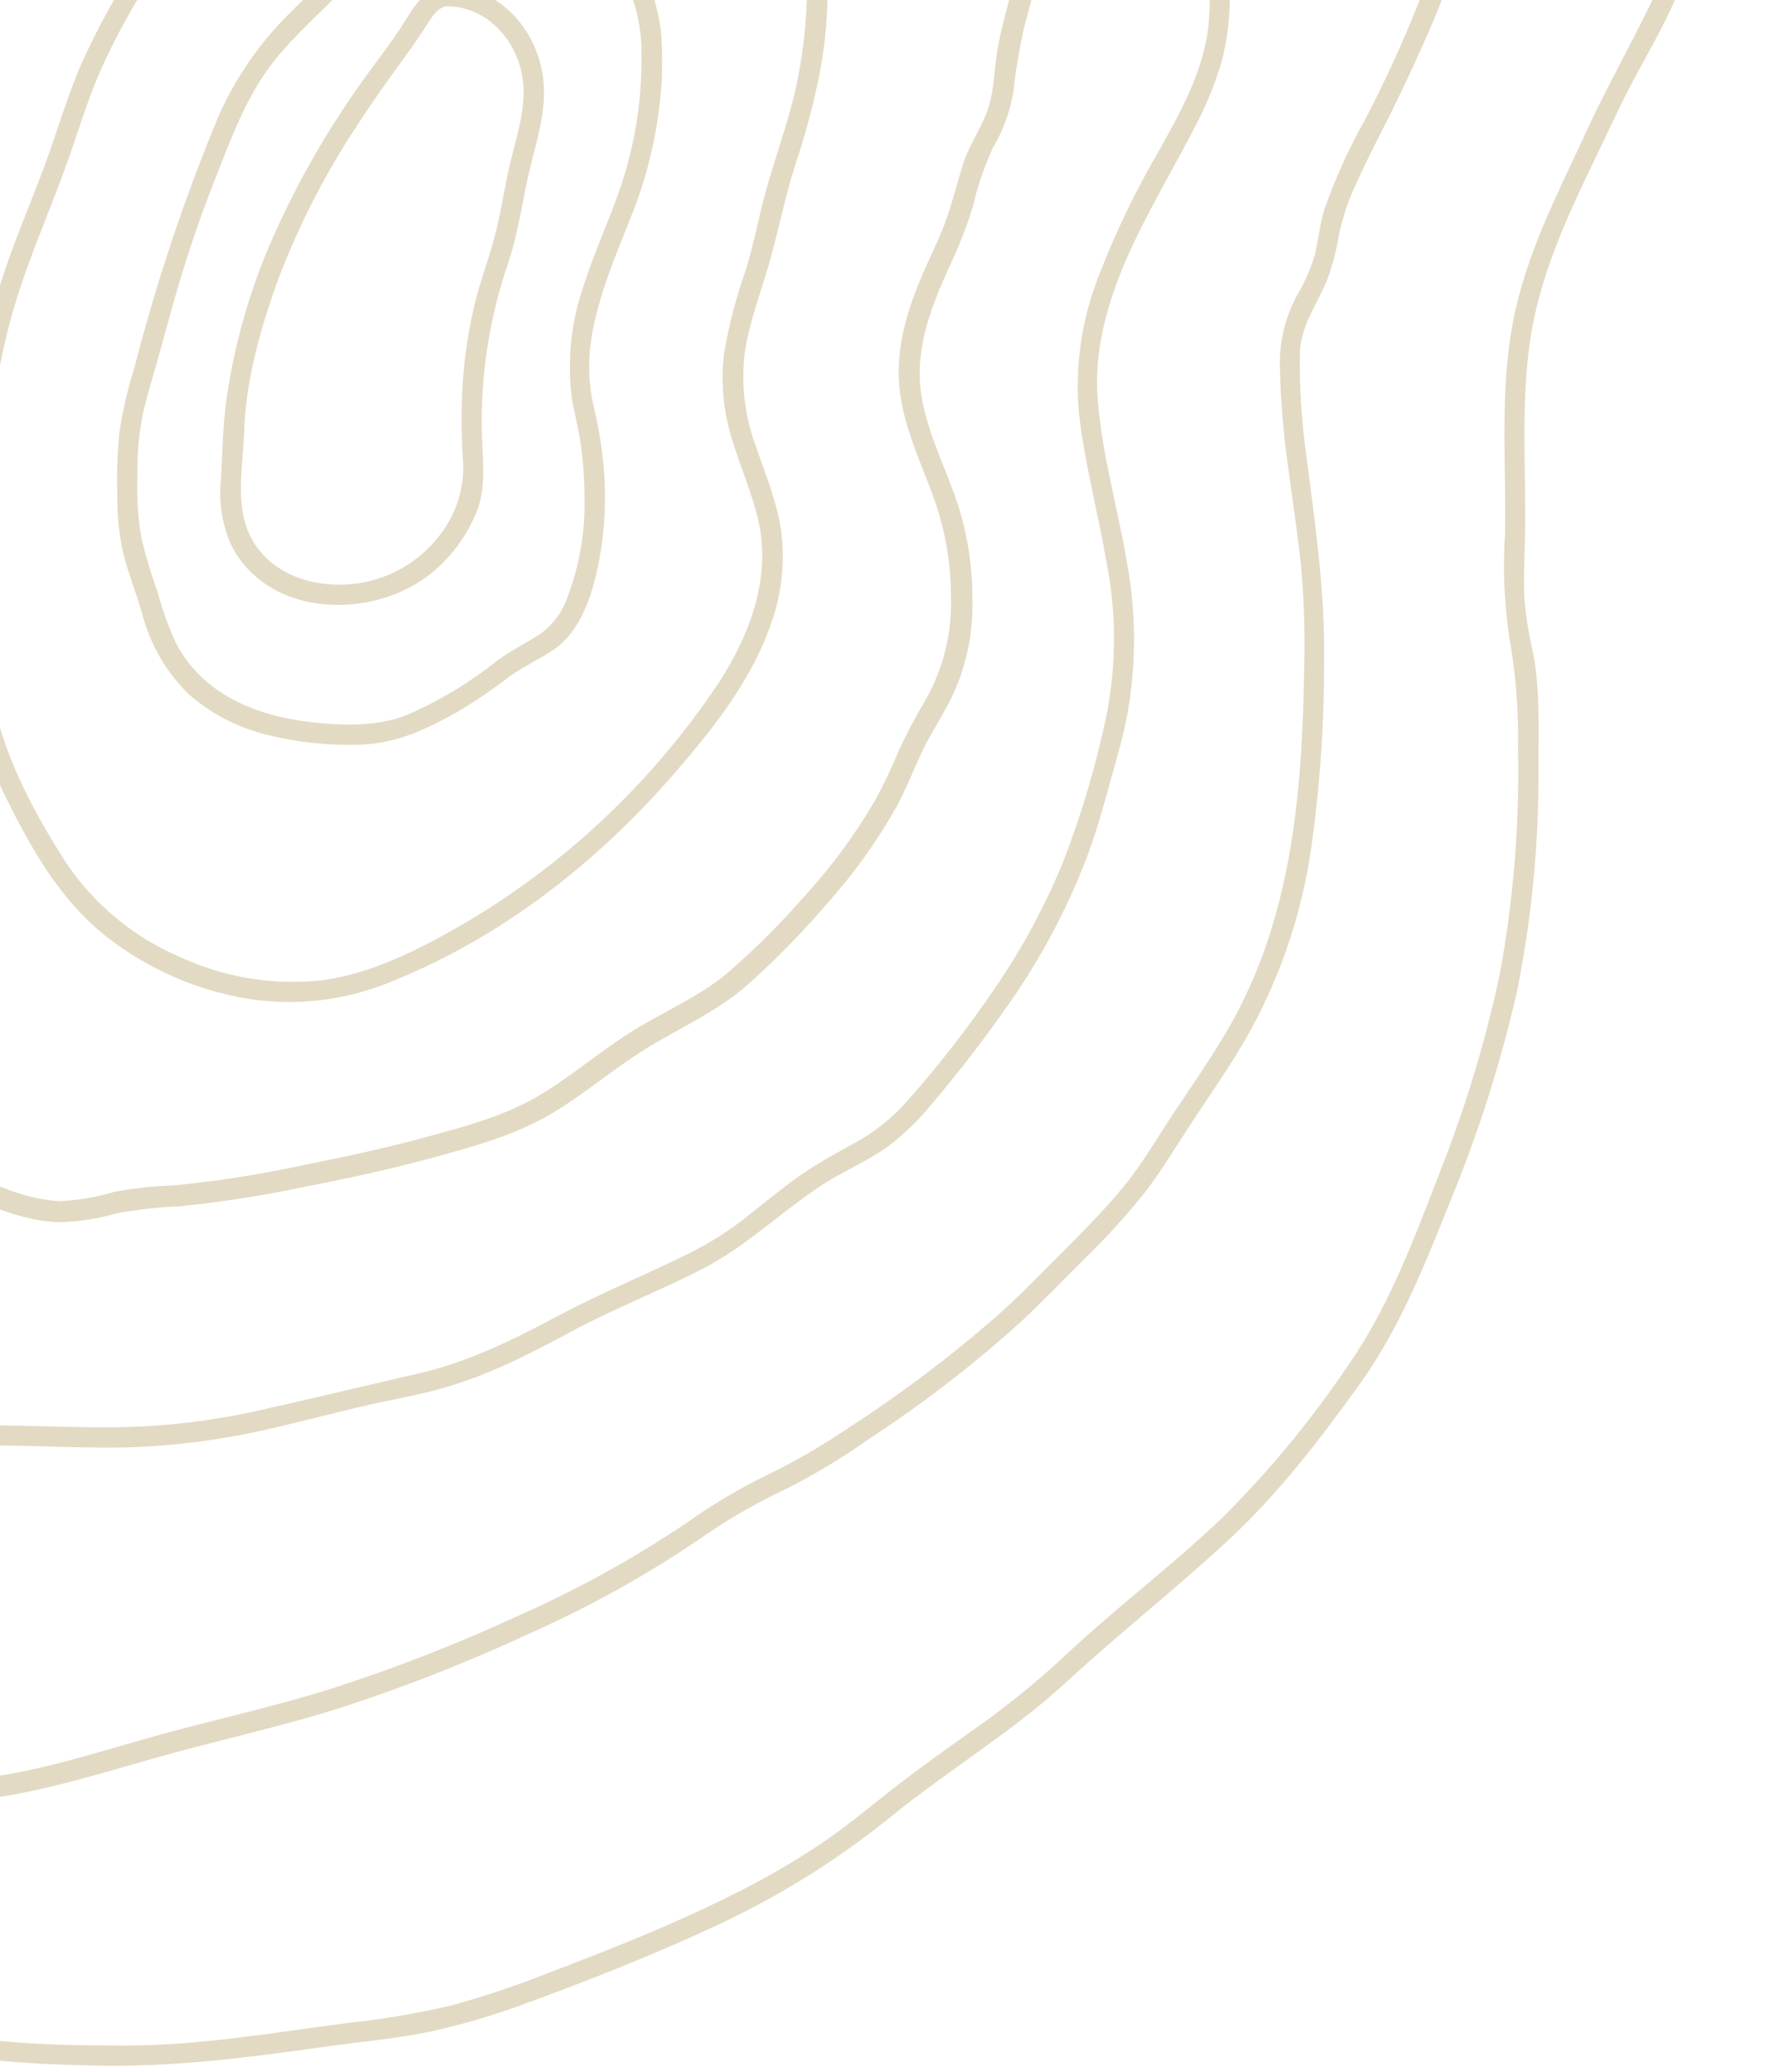 <svg width="194" height="227" viewBox="0 0 194 227" fill="none" xmlns="http://www.w3.org/2000/svg">
<path d="M-75.105 -27.876C-79.834 -21.691 -84.055 -15.133 -87.725 -8.266C-94.783 5.637 -100.308 20.266 -104.205 35.364C-106.115 43.254 -107.455 51.254 -108.645 59.273C-111.085 75.704 -112.075 92.204 -109.425 108.674C-108.234 116.849 -106.618 124.956 -104.585 132.964C-102.433 140.636 -99.736 148.145 -96.515 155.434C-94.975 159.034 -93.455 162.684 -91.605 166.144C-89.755 169.604 -87.365 172.074 -84.945 175.004C-82.525 177.934 -80.265 181.004 -77.565 183.774C-74.865 186.544 -72.125 189.134 -69.425 191.844C-64.295 196.994 -58.875 202.124 -52.535 205.764C-49.395 207.574 -45.965 208.854 -42.685 210.394C-39.405 211.934 -36.005 213.604 -32.685 215.204C-26.182 218.505 -19.419 221.267 -12.465 223.464C-4.995 225.654 2.535 226.104 10.295 226.274C18.715 226.474 26.845 225.454 35.165 224.274C39.165 223.694 43.275 223.374 47.265 222.534C50.902 221.722 54.477 220.656 57.965 219.344C65.035 216.754 72.095 213.954 78.905 210.754C85.665 207.575 92.014 203.589 97.815 198.884C104.065 193.814 111.005 189.684 116.935 184.214C122.605 179.004 128.655 174.214 134.315 169.014C139.975 163.814 144.415 158.014 148.825 151.914C153.385 145.654 156.195 138.494 159.055 131.344C162.097 123.944 164.519 116.304 166.295 108.504C167.922 100.383 168.699 92.115 168.615 83.834C168.615 79.834 168.805 75.704 168.075 71.734C167.597 69.696 167.263 67.628 167.075 65.543C166.985 63.544 167.075 61.444 167.135 59.404C167.355 51.163 166.435 42.714 168.205 34.593C169.935 26.713 173.815 19.674 177.205 12.414C178.875 8.834 180.945 5.464 182.685 1.924C184.258 -1.324 185.633 -4.664 186.805 -8.076C189.436 -15.278 191.323 -22.73 192.435 -30.316C193.435 -37.816 193.975 -46.146 191.605 -53.446C190.411 -56.754 188.685 -59.845 186.495 -62.596C184.425 -65.356 182.295 -68.136 180.035 -70.736C175.34 -76.016 169.743 -80.418 163.505 -83.736C156.894 -87.145 149.934 -89.827 142.745 -91.736C138.912 -92.777 135.009 -93.536 131.065 -94.006C127.235 -94.526 123.415 -95.156 119.565 -95.486C115.638 -95.769 111.731 -96.284 107.865 -97.026C103.865 -97.837 99.865 -97.596 95.865 -97.576C95.585 -97.55 95.325 -97.42 95.135 -97.212C94.946 -97.004 94.841 -96.733 94.841 -96.451C94.841 -96.17 94.946 -95.899 95.135 -95.691C95.325 -95.483 95.585 -95.353 95.865 -95.326C100.025 -95.326 104.125 -95.556 108.215 -94.647C111.979 -93.917 115.787 -93.446 119.615 -93.236C123.465 -92.906 127.285 -92.236 131.105 -91.756C134.853 -91.293 138.562 -90.561 142.205 -89.566C155.945 -85.616 169.585 -79.816 178.995 -68.566C183.435 -63.286 188.505 -57.566 190.075 -50.676C191.785 -43.206 191.075 -34.986 189.785 -27.506C188.444 -20.143 186.404 -12.924 183.695 -5.946C181.035 1.054 177.055 7.494 173.915 14.314C170.775 21.134 167.315 27.644 165.855 35.144C164.355 42.804 165.105 50.724 164.955 58.474C164.706 62.324 164.874 66.189 165.455 70.004C166.15 73.944 166.461 77.943 166.385 81.944C166.56 90.247 165.89 98.546 164.385 106.714C162.796 114.157 160.581 121.453 157.765 128.524C155.005 135.654 152.275 143.074 147.885 149.384C143.811 155.46 139.145 161.118 133.955 166.274C128.555 171.434 122.575 175.934 117.105 181.014C114.268 183.694 111.262 186.189 108.105 188.484C104.975 190.714 101.825 192.914 98.775 195.254C95.725 197.594 92.925 200.014 89.775 202.114C86.723 204.132 83.547 205.955 80.265 207.574C73.705 210.854 66.845 213.574 60.005 216.164C56.528 217.545 52.975 218.731 49.365 219.714C45.616 220.589 41.815 221.227 37.985 221.624C29.875 222.684 21.895 224.084 13.695 224.084C6.015 224.084 -1.775 223.904 -9.255 222.024C-16.183 220.131 -22.909 217.562 -29.335 214.354C-35.742 211.314 -42.162 208.314 -48.595 205.354C-55.145 202.354 -60.665 197.354 -65.785 192.354C-70.905 187.354 -76.495 182.354 -80.965 176.654C-82.025 175.294 -82.965 173.884 -84.135 172.594C-85.509 171.171 -86.782 169.654 -87.945 168.054C-89.927 164.825 -91.636 161.436 -93.055 157.924C-96.302 150.767 -99.114 143.42 -101.475 135.924C-103.626 128.224 -105.335 120.408 -106.595 112.514C-108.088 104.599 -108.871 96.567 -108.935 88.514C-108.935 72.514 -106.535 56.383 -103.205 40.794C-99.922 25.857 -94.888 11.36 -88.205 -2.396C-81.565 -16.216 -72.415 -28.576 -62.265 -40.006C-57.265 -45.676 -51.915 -51.006 -46.575 -56.436C-41.235 -61.866 -36.135 -67.066 -30.575 -72.066C-24.965 -77.082 -18.944 -81.618 -12.575 -85.626C-6.135 -89.726 0.575 -93.626 7.815 -96.116C11.135 -97.286 14.525 -98.216 17.815 -99.587C18.815 -100.016 19.815 -100.506 20.815 -101.006C21.315 -101.256 23.125 -102.236 23.185 -101.566C23.305 -100.136 25.555 -100.116 25.435 -101.566C25.245 -103.866 23.435 -104.406 21.435 -103.726C20.491 -103.354 19.572 -102.92 18.685 -102.426C17.064 -101.652 15.393 -100.984 13.685 -100.426C10.085 -99.146 6.435 -98.126 2.915 -96.626C-0.696 -95.063 -4.209 -93.283 -7.605 -91.296C-14.271 -87.515 -20.624 -83.208 -26.605 -78.416C-32.544 -73.465 -38.212 -68.197 -43.585 -62.636C-54.655 -51.496 -65.655 -40.406 -75.105 -27.876Z" fill="#E2DAC3"/>
<path d="M14.235 -75.207C11.235 -73.537 8.165 -72.046 5.325 -70.106C-0.195 -66.347 -5.025 -61.697 -10.255 -57.567C-13.115 -55.297 -16.075 -53.167 -18.945 -50.907C-21.827 -48.814 -24.542 -46.5 -27.065 -43.986C-28.155 -42.806 -29.195 -41.596 -30.305 -40.426C-31.415 -39.257 -32.865 -38.026 -34.035 -36.736C-36.265 -34.276 -38.035 -31.427 -40.035 -28.837C-44.385 -23.357 -49.405 -18.557 -53.135 -12.587C-54.965 -9.667 -57.355 -7.177 -59.335 -4.367C-61.475 -1.367 -63.265 1.973 -65.175 5.153C-68.895 11.373 -72.755 17.453 -75.885 24.014C-78.902 30.358 -81.43 36.923 -83.445 43.653C-85.515 50.563 -87.565 57.513 -89.445 64.463C-91.44 71.631 -92.505 79.025 -92.615 86.463C-92.615 90.343 -92.545 94.213 -92.505 98.093C-92.552 101.773 -92.315 105.451 -91.795 109.093C-91.185 112.773 -90.265 116.393 -89.585 120.093C-88.995 123.303 -88.585 126.543 -87.975 129.753C-86.815 136.043 -85.235 142.193 -82.215 147.873C-76.065 159.413 -66.345 169.033 -56.145 177.043C-46.345 184.743 -35.445 191.893 -23.355 195.323C-17.066 197.138 -10.503 197.815 -3.975 197.323C3.245 196.743 10.165 194.513 17.095 192.553C24.025 190.593 31.275 189.073 38.235 186.783C45.105 184.512 51.836 181.841 58.395 178.783C65.003 175.826 71.329 172.275 77.295 168.173C80.145 166.213 83.155 164.496 86.295 163.043C89.396 161.458 92.381 159.654 95.225 157.643C101.12 153.797 106.704 149.494 111.925 144.773C114.355 142.503 116.665 140.083 119.005 137.773C121.374 135.463 123.596 133.005 125.655 130.413C127.655 127.743 129.385 124.793 131.255 122.013C133.255 119.013 135.255 116.113 136.985 113.013C140.375 106.85 142.64 100.131 143.675 93.173C144.673 86.195 145.157 79.153 145.125 72.103C145.225 64.623 144.125 57.393 143.195 49.993C142.667 46.287 142.423 42.547 142.465 38.803C142.555 35.643 144.325 33.434 145.465 30.634C146.059 29.038 146.491 27.386 146.755 25.703C147.171 23.759 147.812 21.87 148.665 20.073C150.165 16.733 151.935 13.523 153.505 10.213C156.505 3.933 159.425 -2.627 161.035 -9.417C162.452 -15.95 162.346 -22.721 160.725 -29.207C159.195 -36.067 155.655 -42.007 151.915 -47.887C150.387 -50.33 148.614 -52.612 146.625 -54.697C144.48 -56.775 142.18 -58.688 139.745 -60.417C137.275 -62.297 135.515 -64.966 132.745 -66.487C131.31 -67.203 129.831 -67.824 128.315 -68.347C126.702 -69.039 125.141 -69.848 123.645 -70.767C117.735 -74.167 111.905 -77.767 105.485 -80.207C102.215 -81.427 98.815 -82.027 95.485 -82.967C92.104 -84.061 88.662 -84.953 85.175 -85.637C81.545 -86.207 77.935 -86.867 74.325 -87.527C70.715 -88.187 67.325 -88.357 63.755 -88.727C56.546 -89.523 49.251 -88.912 42.275 -86.927C35.795 -85.016 29.275 -83.347 23.275 -80.217C20.245 -78.637 17.265 -76.897 14.235 -75.207ZM42.895 -84.827C50.02 -86.783 57.46 -87.33 64.795 -86.437C68.425 -86.057 71.975 -85.767 75.565 -85.077C79.155 -84.387 82.625 -83.967 86.115 -83.257C89.425 -82.587 92.625 -81.477 95.885 -80.597C99.271 -79.847 102.61 -78.899 105.885 -77.757C112.135 -75.267 117.825 -71.597 123.655 -68.287C124.915 -67.547 126.225 -66.896 127.575 -66.337C129.282 -65.776 130.927 -65.042 132.485 -64.147C135.015 -62.447 136.825 -59.867 139.315 -58.087C144.134 -54.601 148.171 -50.146 151.165 -45.007C152.993 -42.127 154.663 -39.149 156.165 -36.087C157.601 -32.876 158.61 -29.49 159.165 -26.017C159.782 -22.775 160.027 -19.474 159.895 -16.177C159.619 -12.681 158.907 -9.235 157.775 -5.917C155.527 0.664 152.779 7.062 149.555 13.223C147.796 16.35 146.317 19.627 145.135 23.014C144.665 24.584 144.495 26.233 144.135 27.823C143.683 29.383 143.035 30.878 142.205 32.273C140.804 34.821 140.142 37.71 140.295 40.613C140.388 44.259 140.702 47.896 141.235 51.503C141.695 55.023 142.235 58.503 142.605 62.053C142.928 65.711 143.042 69.383 142.945 73.053C142.735 86.933 141.605 100.923 134.365 113.123C132.595 116.123 130.615 118.973 128.685 121.863C126.755 124.753 125.205 127.513 123.095 130.063C120.985 132.613 118.765 134.853 116.475 137.133C114.185 139.413 111.795 141.933 109.295 144.133C104.074 148.69 98.53 152.861 92.705 156.613C89.899 158.504 86.962 160.192 83.915 161.663C80.935 163.123 78.079 164.822 75.375 166.743C69.511 170.695 63.31 174.121 56.845 176.983C50.295 180.01 43.569 182.641 36.705 184.863C29.895 187.043 22.915 188.493 16.055 190.443C9.195 192.393 2.585 194.553 -4.435 195.033C-17.365 195.933 -29.595 191.643 -40.535 185.033C-51.575 178.469 -61.566 170.284 -70.175 160.753C-74.488 156.035 -78.141 150.753 -81.035 145.053C-83.835 139.343 -85.035 133.053 -86.145 126.773C-86.705 123.533 -87.145 120.273 -87.825 117.043C-88.575 113.423 -89.465 109.813 -89.895 106.133C-90.194 102.512 -90.307 98.877 -90.235 95.243C-90.295 91.373 -90.375 87.493 -90.235 83.613C-89.867 76.465 -88.621 69.388 -86.525 62.543C-84.525 55.783 -82.725 48.964 -80.605 42.253C-78.508 35.579 -75.883 29.081 -72.755 22.823C-69.575 16.453 -65.695 10.504 -62.055 4.393C-60.329 1.28 -58.415 -1.725 -56.325 -4.607C-54.325 -7.237 -52.245 -9.777 -50.435 -12.607C-46.755 -18.317 -41.705 -22.887 -37.615 -28.277C-35.615 -30.957 -33.805 -33.857 -31.385 -36.217C-28.965 -38.577 -26.955 -40.827 -24.735 -43.147C-22.195 -45.569 -19.492 -47.814 -16.645 -49.867C-13.855 -52.056 -10.965 -54.117 -8.205 -56.327C-3.085 -60.417 1.665 -64.987 7.135 -68.617C9.935 -70.477 12.955 -71.916 15.885 -73.556C18.815 -75.197 21.605 -76.877 24.545 -78.397C30.305 -81.377 36.615 -82.977 42.895 -84.827Z" fill="#E2DAC3"/>
<path d="M-13.066 -27.796C-16.881 -23.783 -20.455 -19.546 -23.766 -15.106C-27.076 -10.556 -30.105 -5.816 -33.416 -1.266C-36.725 3.284 -40.245 7.524 -42.556 12.734C-43.736 15.384 -44.756 18.094 -46.016 20.734C-47.276 23.374 -48.526 25.734 -49.596 28.324C-51.736 33.544 -53.255 38.984 -54.925 44.324C-56.806 49.979 -58.372 55.735 -59.616 61.564C-61.814 72.3 -62.276 83.32 -60.986 94.204C-60.338 99.546 -59.103 104.801 -57.306 109.874C-55.535 114.774 -53.306 119.574 -51.126 124.304C-46.686 133.924 -41.285 142.944 -33.526 150.304C-29.895 153.724 -25.866 156.414 -20.956 157.554C-15.495 158.834 -9.826 158.554 -4.266 158.364C1.594 158.224 7.444 158.634 13.305 158.574C19.035 158.441 24.734 157.694 30.305 156.344C33.234 155.664 36.135 154.924 39.054 154.214C41.974 153.504 44.855 153.034 47.705 152.294C53.014 150.914 57.925 148.404 62.705 145.824C67.344 143.324 72.254 141.434 76.945 139.034C81.814 136.534 85.654 132.694 90.225 129.734C92.484 128.274 95.014 127.234 97.225 125.664C99.041 124.307 100.68 122.728 102.104 120.964C105.438 117.043 108.559 112.947 111.455 108.694C114.543 104.095 117.105 99.164 119.095 93.994C120.095 91.344 120.864 88.624 121.614 85.903C122.364 83.183 123.134 80.653 123.614 77.963C124.561 72.487 124.517 66.885 123.484 61.424C122.484 55.584 120.805 49.824 120.325 43.904C119.425 33.014 126.094 23.314 130.864 14.114C132.1 11.805 133.105 9.38 133.864 6.874C134.523 4.395 134.836 1.838 134.794 -0.726C134.848 -6.01 134.141 -11.274 132.695 -16.356C131.245 -21.445 128.872 -26.225 125.695 -30.456C124.064 -32.626 122.174 -34.656 120.695 -36.926C119.215 -39.196 118.194 -41.636 116.404 -43.636C114.635 -45.367 112.776 -47.002 110.835 -48.536C108.816 -50.362 106.664 -52.034 104.394 -53.536C99.754 -56.636 94.794 -59.276 90.004 -62.136C85.262 -65.009 80.059 -67.039 74.624 -68.136C69.159 -69.257 63.553 -69.526 58.004 -68.936C52.461 -68.341 47.033 -66.94 41.895 -64.776L41.764 -64.706L41.624 -64.656C38.984 -63.536 36.505 -62.157 33.955 -60.846C31.404 -59.536 28.954 -58.416 26.424 -57.246C21.398 -55.069 16.509 -52.588 11.784 -49.816C2.414 -43.986 -5.536 -35.876 -13.066 -27.796ZM28.614 -55.796C33.354 -57.996 37.904 -60.636 42.705 -62.696C53.039 -67.067 64.477 -68.115 75.434 -65.696C78.082 -65.143 80.668 -64.329 83.154 -63.266C85.691 -62.072 88.146 -60.712 90.504 -59.196C95.074 -56.426 99.834 -53.976 104.234 -50.946C106.419 -49.361 108.519 -47.662 110.524 -45.856C112.464 -44.186 114.525 -42.776 115.965 -40.606C117.405 -38.436 118.425 -36.187 119.965 -34.166C121.505 -32.147 123.375 -29.997 124.965 -27.787C130.965 -19.247 133.144 -8.346 132.524 1.944C132.214 7.154 129.624 11.883 127.124 16.343C124.562 20.711 122.352 25.275 120.514 29.994C118.57 34.838 117.796 40.073 118.254 45.273C118.904 50.843 120.365 56.273 121.314 61.773C122.378 67.274 122.361 72.929 121.264 78.424C120.141 83.786 118.589 89.049 116.624 94.164C114.612 99.127 112.067 103.859 109.034 108.274C106.172 112.484 103.049 116.512 99.684 120.334C98.181 122.089 96.405 123.592 94.424 124.784C92.144 126.094 89.835 127.244 87.665 128.784C85.495 130.324 83.445 132.044 81.335 133.694C79.276 135.259 77.057 136.6 74.715 137.694C70.154 139.914 65.494 141.834 61.004 144.234C56.164 146.824 51.215 149.234 45.815 150.474C40.414 151.714 34.814 153.064 29.254 154.314C23.564 155.654 17.74 156.342 11.895 156.364C6.284 156.364 0.685 156.024 -4.925 156.174C-10.345 156.314 -15.925 156.634 -21.206 155.174C-26.206 153.844 -29.945 150.714 -33.526 147.174C-37.188 143.489 -40.388 139.372 -43.056 134.914C-45.671 130.517 -48.009 125.962 -50.056 121.274C-52.295 116.608 -54.262 111.817 -55.946 106.924C-58.998 96.824 -60.124 86.24 -59.266 75.724C-58.854 70.079 -58.018 64.473 -56.766 58.954C-55.546 53.454 -53.766 48.154 -52.086 42.773C-50.581 37.357 -48.731 32.043 -46.545 26.864C-45.395 24.334 -44.035 21.864 -42.935 19.354C-41.836 16.844 -40.865 14.274 -39.656 11.804C-37.245 6.924 -33.556 2.874 -30.445 -1.556C-27.335 -5.986 -24.376 -10.556 -21.146 -14.866C-17.766 -19.286 -14.13 -23.503 -10.256 -27.496C-6.546 -31.496 -2.756 -35.326 1.284 -38.946C5.286 -42.605 9.64 -45.858 14.284 -48.657C18.875 -51.367 23.764 -53.536 28.614 -55.776V-55.796Z" fill="#E2DAC3"/>
<path d="M-9.385 -3.866C-14.525 3.304 -17.595 11.684 -20.795 19.834C-21.571 21.921 -22.239 24.047 -22.795 26.204C-23.429 28.541 -24.279 30.814 -25.335 32.993C-27.162 37.112 -28.472 41.442 -29.235 45.883C-29.715 48.294 -29.915 50.733 -30.305 53.154C-30.645 55.233 -31.185 57.273 -31.305 59.383C-31.505 61.873 -31.305 64.433 -31.305 66.944C-31.305 69.454 -31.305 71.864 -31.305 74.323C-31.305 83.713 -31.015 93.234 -27.385 102.044C-24.185 109.824 -19.885 117.394 -13.905 123.384C-11.191 126.173 -8.069 128.534 -4.645 130.384C-1.315 132.134 2.755 133.804 6.555 133.894C8.695 133.825 10.819 133.489 12.875 132.894C15.095 132.492 17.341 132.245 19.595 132.154C24.359 131.675 29.093 130.934 33.775 129.934C38.435 129.024 43.085 128.014 47.665 126.754C52.015 125.564 56.495 124.333 60.405 122.023C64.015 119.883 67.205 117.114 70.765 114.904C74.325 112.693 78.415 110.904 81.695 108.094C84.905 105.254 87.913 102.193 90.695 98.933C93.537 95.766 96.032 92.303 98.135 88.603C99.195 86.694 99.985 84.704 100.885 82.724C101.785 80.743 103.045 78.823 104.085 76.844C105.845 73.361 106.701 69.493 106.575 65.594C106.593 61.766 105.95 57.963 104.675 54.353C103.285 50.434 101.295 46.584 100.875 42.404C100.415 37.843 102.145 33.404 104.005 29.334C105.035 27.179 105.907 24.954 106.615 22.674C107.123 20.465 107.853 18.314 108.795 16.253C109.926 14.354 110.695 12.262 111.065 10.084C111.323 7.754 111.707 5.441 112.215 3.154C112.745 1.093 113.365 -0.946 113.695 -3.046C113.929 -5.185 114.052 -7.335 114.065 -9.486C114.275 -11.549 114.157 -13.631 113.715 -15.656C113.115 -17.776 111.715 -19.587 110.965 -21.657C109.642 -25.538 107.755 -29.204 105.365 -32.536C96.365 -44.227 81.155 -51.367 66.515 -51.797C62.777 -51.907 59.04 -51.537 55.395 -50.697C50.925 -50.056 46.925 -48.047 42.935 -46.047C38.765 -43.947 34.655 -41.727 30.645 -39.327C26.635 -36.926 22.845 -34.426 19.125 -31.697C15.405 -28.966 11.555 -26.416 7.915 -23.567C4.444 -20.771 1.322 -17.568 -1.385 -14.027C-4.105 -10.716 -6.885 -7.366 -9.385 -3.866ZM10.125 -22.567C13.665 -25.256 17.355 -27.756 20.955 -30.366C28.265 -35.575 35.979 -40.19 44.025 -44.166C47.845 -46.096 51.655 -47.986 55.945 -48.596C70.385 -51.926 86.365 -47.026 97.515 -37.517C100.086 -35.36 102.377 -32.891 104.335 -30.166C105.446 -28.6 106.394 -26.925 107.165 -25.166C108.045 -23.166 108.645 -21.067 109.625 -19.166C110.605 -17.267 111.685 -15.367 111.815 -13.046C111.935 -10.947 111.685 -8.837 111.675 -6.727C111.675 -2.427 109.945 1.494 109.285 5.694C108.925 7.974 108.955 10.373 108.065 12.534C107.295 14.424 106.155 16.073 105.535 18.034C104.855 20.194 104.335 22.404 103.535 24.534C102.735 26.663 101.665 28.683 100.805 30.794C99.205 34.663 98.085 38.794 98.645 43.014C99.165 46.954 100.865 50.553 102.235 54.243C103.561 57.836 104.239 61.635 104.235 65.463C104.343 69.326 103.411 73.146 101.535 76.523C100.433 78.354 99.432 80.244 98.535 82.183C97.759 84.071 96.878 85.914 95.895 87.704C93.784 91.337 91.293 94.735 88.465 97.844C85.748 100.991 82.803 103.936 79.655 106.654C76.415 109.333 72.465 110.934 68.945 113.184C65.425 115.434 62.365 118.104 58.795 120.184C54.965 122.384 50.525 123.524 46.285 124.674C42.045 125.824 37.495 126.794 33.065 127.674C28.445 128.671 23.77 129.399 19.065 129.854C16.902 129.928 14.746 130.159 12.615 130.544C10.621 131.136 8.563 131.489 6.485 131.594C4.481 131.433 2.512 130.971 0.645 130.224C-1.087 129.616 -2.76 128.853 -4.355 127.944C-11.355 124.024 -16.585 117.704 -20.565 110.874C-22.739 107.219 -24.573 103.373 -26.045 99.383C-27.558 95 -28.473 90.432 -28.765 85.803C-29.115 81.273 -29.095 76.724 -29.085 72.183C-29.085 69.683 -29.085 67.183 -29.085 64.694C-29.195 62.391 -29.115 60.083 -28.845 57.794C-28.515 55.794 -28.025 53.794 -27.845 51.794C-27.57 49.294 -27.15 46.813 -26.585 44.364C-26.127 42.106 -25.543 39.876 -24.835 37.684C-24.145 35.684 -23.155 33.883 -22.325 31.974C-20.575 27.974 -19.845 23.564 -18.245 19.483C-16.645 15.403 -15.165 11.553 -13.365 7.694C-11.64 3.858 -9.533 0.206 -7.075 -3.206C-4.505 -6.696 -1.765 -10.117 0.925 -13.486C3.615 -16.873 6.704 -19.922 10.125 -22.567Z" fill="#E2DAC3"/>
<path d="M-2.584 78.903C-1.665 82.204 -0.402 85.398 1.186 88.434C3.936 93.884 7.036 99.044 11.936 102.814C16.33 106.184 21.478 108.435 26.936 109.374C32.458 110.29 38.128 109.596 43.266 107.374C55.156 102.544 65.436 94.454 73.826 84.824C78.156 79.824 82.436 74.484 84.566 68.153C85.671 65.013 86.04 61.66 85.646 58.354C85.196 54.994 83.846 51.864 82.776 48.674C81.614 45.476 81.22 42.051 81.626 38.674C82.116 35.284 83.386 32.064 84.326 28.794C85.326 25.204 86.046 21.564 87.186 17.994C88.302 14.683 89.197 11.302 89.866 7.874C91.031 1.777 90.98 -4.49 89.716 -10.566C89.074 -13.488 88.027 -16.305 86.606 -18.936C85.024 -21.597 83.168 -24.084 81.066 -26.356C79.022 -28.963 76.672 -31.313 74.066 -33.356L73.936 -33.436C73.996 -33.436 73.726 -33.596 73.806 -33.496L73.426 -33.846C72.996 -34.236 72.586 -34.636 72.146 -35.016C70.856 -36.099 69.392 -36.955 67.816 -37.546C65.372 -38.422 62.791 -38.852 60.196 -38.816C58.592 -38.887 56.99 -38.636 55.486 -38.076C53.871 -37.359 52.313 -36.52 50.826 -35.566C49.446 -34.756 48.056 -33.996 46.746 -33.076C45.166 -31.966 43.666 -30.756 42.056 -29.706C39.236 -27.876 35.956 -26.907 33.266 -24.846C30.61 -22.645 28.136 -20.233 25.866 -17.636C23.606 -15.216 21.426 -12.716 19.386 -10.116C15.206 -4.893 11.698 0.836 8.946 6.934C7.596 10.014 6.636 13.204 5.526 16.374C4.326 19.824 2.906 23.194 1.606 26.614C-1.042 33.645 -2.789 40.983 -3.594 48.454C-4.004 52.194 -3.994 55.914 -4.084 59.664C-4.243 63.227 -4.176 66.798 -3.884 70.354C-3.688 73.234 -3.253 76.094 -2.584 78.903ZM-1.854 57.984C-1.805 50.702 -0.913 43.45 0.806 36.374C2.486 29.544 5.516 23.194 7.806 16.554C8.896 13.374 9.876 10.204 11.276 7.144C12.62 4.219 14.157 1.386 15.876 -1.336C19.326 -6.704 23.284 -11.727 27.696 -16.337C29.838 -18.798 32.179 -21.079 34.696 -23.157C37.276 -25.087 40.446 -26.006 43.126 -27.756C44.616 -28.756 46.016 -29.836 47.456 -30.866C48.896 -31.896 50.386 -32.726 51.906 -33.616C53.193 -34.442 54.529 -35.19 55.906 -35.856C57.5 -36.457 59.209 -36.689 60.906 -36.536C64.648 -36.589 68.28 -35.27 71.116 -32.826C71.611 -32.297 72.172 -31.833 72.786 -31.446H72.846C75.606 -29.446 77.726 -26.727 79.926 -24.157C81.954 -21.939 83.691 -19.473 85.096 -16.816C87.602 -11.451 88.742 -5.549 88.416 0.364C88.298 3.325 87.933 6.272 87.326 9.174C86.586 12.724 85.326 16.174 84.326 19.593C83.326 22.854 82.776 26.203 81.776 29.463C80.694 32.507 79.881 35.639 79.346 38.824C78.988 41.966 79.294 45.148 80.246 48.164C81.126 51.074 82.356 53.864 83.076 56.824C84.706 63.624 81.866 70.383 78.026 75.903C70.943 86.172 61.709 94.775 50.966 101.114C46.106 103.924 40.546 106.814 34.896 107.434C29.643 107.927 24.355 107.008 19.576 104.774C14.646 102.632 10.418 99.145 7.376 94.713C3.906 89.364 0.656 83.334 -0.684 77.064C-2.024 70.794 -1.894 64.414 -1.824 57.984H-1.854Z" fill="#E2DAC3"/>
<path d="M13.555 60.783C14.115 62.934 14.935 65.004 15.555 67.133C16.413 70.534 18.2 73.629 20.715 76.073C23.157 78.205 26.076 79.718 29.225 80.484C32.568 81.324 36.011 81.694 39.455 81.583C43.455 81.453 46.775 79.874 50.175 77.963C52.117 76.802 53.99 75.53 55.785 74.153C57.355 73.013 59.135 72.213 60.715 71.153C63.715 69.064 64.925 65.094 65.615 61.694C66.37 57.796 66.511 53.805 66.035 49.864C65.813 48.018 65.479 46.188 65.035 44.383C64.496 41.98 64.425 39.494 64.825 37.063C65.555 32.434 67.425 28.134 69.135 23.814C70.876 19.513 71.981 14.982 72.415 10.364C72.63 7.965 72.63 5.552 72.415 3.153C72.112 1.054 71.517 -0.993 70.645 -2.927C69.835 -5.027 69.765 -7.307 68.915 -9.387C68.164 -11.252 67.053 -12.95 65.645 -14.386C64.439 -15.707 62.834 -16.599 61.075 -16.927H60.995C60.922 -16.933 60.849 -16.933 60.775 -16.927C56.775 -16.927 52.955 -16.846 49.315 -14.986C45.694 -12.991 42.487 -10.324 39.865 -7.127C38.455 -5.527 37.095 -3.887 35.595 -2.367C34.095 -0.847 32.535 0.633 31.055 2.153C27.957 5.361 25.479 9.114 23.745 13.223C20.124 22.004 17.116 31.026 14.745 40.224C14.022 42.53 13.471 44.886 13.095 47.273C12.861 49.559 12.78 51.857 12.855 54.154C12.81 56.384 13.045 58.612 13.555 60.783ZM15.055 52.383C15.007 50.196 15.174 48.008 15.555 45.853C15.995 43.633 16.725 41.444 17.325 39.264C17.925 37.084 18.525 34.873 19.145 32.684C20.395 28.323 21.825 24.044 23.495 19.823C25.075 15.823 26.545 11.743 28.955 8.163C31.235 4.793 34.355 2.163 37.185 -0.767C42.435 -6.097 47.005 -13.387 55.085 -14.477C56.939 -14.67 58.803 -14.733 60.665 -14.667C64.385 -14.007 66.795 -9.667 67.455 -6.287C67.866 -4.268 68.465 -2.293 69.245 -0.387C69.977 1.622 70.336 3.746 70.305 5.883C70.374 10.303 69.767 14.707 68.505 18.944C67.285 23.104 65.335 27.003 64.025 31.143C62.603 35.14 62.141 39.415 62.675 43.623C62.965 45.364 63.445 47.053 63.675 48.803C63.93 50.666 64.061 52.544 64.065 54.423C64.165 58.156 63.536 61.871 62.215 65.364C61.664 67.005 60.616 68.435 59.215 69.454C57.655 70.454 56.005 71.263 54.505 72.364C51.454 74.8 48.091 76.817 44.505 78.364C41.205 79.614 37.665 79.493 34.205 79.124C28.105 78.463 22.095 76.023 19.205 70.293C18.425 68.547 17.783 66.741 17.285 64.894C16.577 62.956 15.983 60.98 15.505 58.974C15.127 56.792 14.976 54.576 15.055 52.364V52.383Z" fill="#E2DAC3"/>
<path d="M48.175 62.004C50.082 60.215 51.542 58.001 52.435 55.544C53.285 52.914 52.875 50.054 52.805 47.344C52.675 41.013 53.664 34.71 55.725 28.724C56.915 25.194 57.305 21.484 58.225 17.894C59.005 14.794 59.965 11.614 59.505 8.384C58.755 3.064 54.655 -1.406 49.135 -1.566C46.825 -1.476 45.585 0.374 44.475 2.174C42.915 4.714 40.985 7.044 39.285 9.504C35.627 14.677 32.492 20.201 29.925 25.994C27.382 31.725 25.651 37.783 24.785 43.994C24.435 46.774 24.365 49.624 24.225 52.424C23.952 54.873 24.321 57.35 25.295 59.614C29.495 68.064 41.915 68.024 48.175 62.004ZM26.765 47.204C26.955 41.484 28.625 35.664 30.605 30.314C32.831 24.51 35.684 18.967 39.115 13.784C40.915 11.004 42.855 8.314 44.805 5.634C45.515 4.634 46.165 3.694 46.805 2.684C47.345 1.834 48.025 0.684 49.135 0.684C53.665 0.814 56.935 4.764 57.345 9.114C57.595 11.824 56.765 14.504 56.105 17.114C55.395 19.874 55.015 22.704 54.335 25.464C53.655 28.224 52.545 30.974 51.905 33.814C51.295 36.522 50.894 39.274 50.705 42.044C50.56 44.675 50.56 47.312 50.705 49.944C50.964 52.407 50.454 54.891 49.245 57.054C48.15 58.984 46.606 60.622 44.743 61.828C42.88 63.035 40.754 63.774 38.545 63.984C34.795 64.344 30.775 63.274 28.365 60.214C25.415 56.484 26.625 51.554 26.765 47.204Z" fill="#E2DAC3"/>
</svg>
